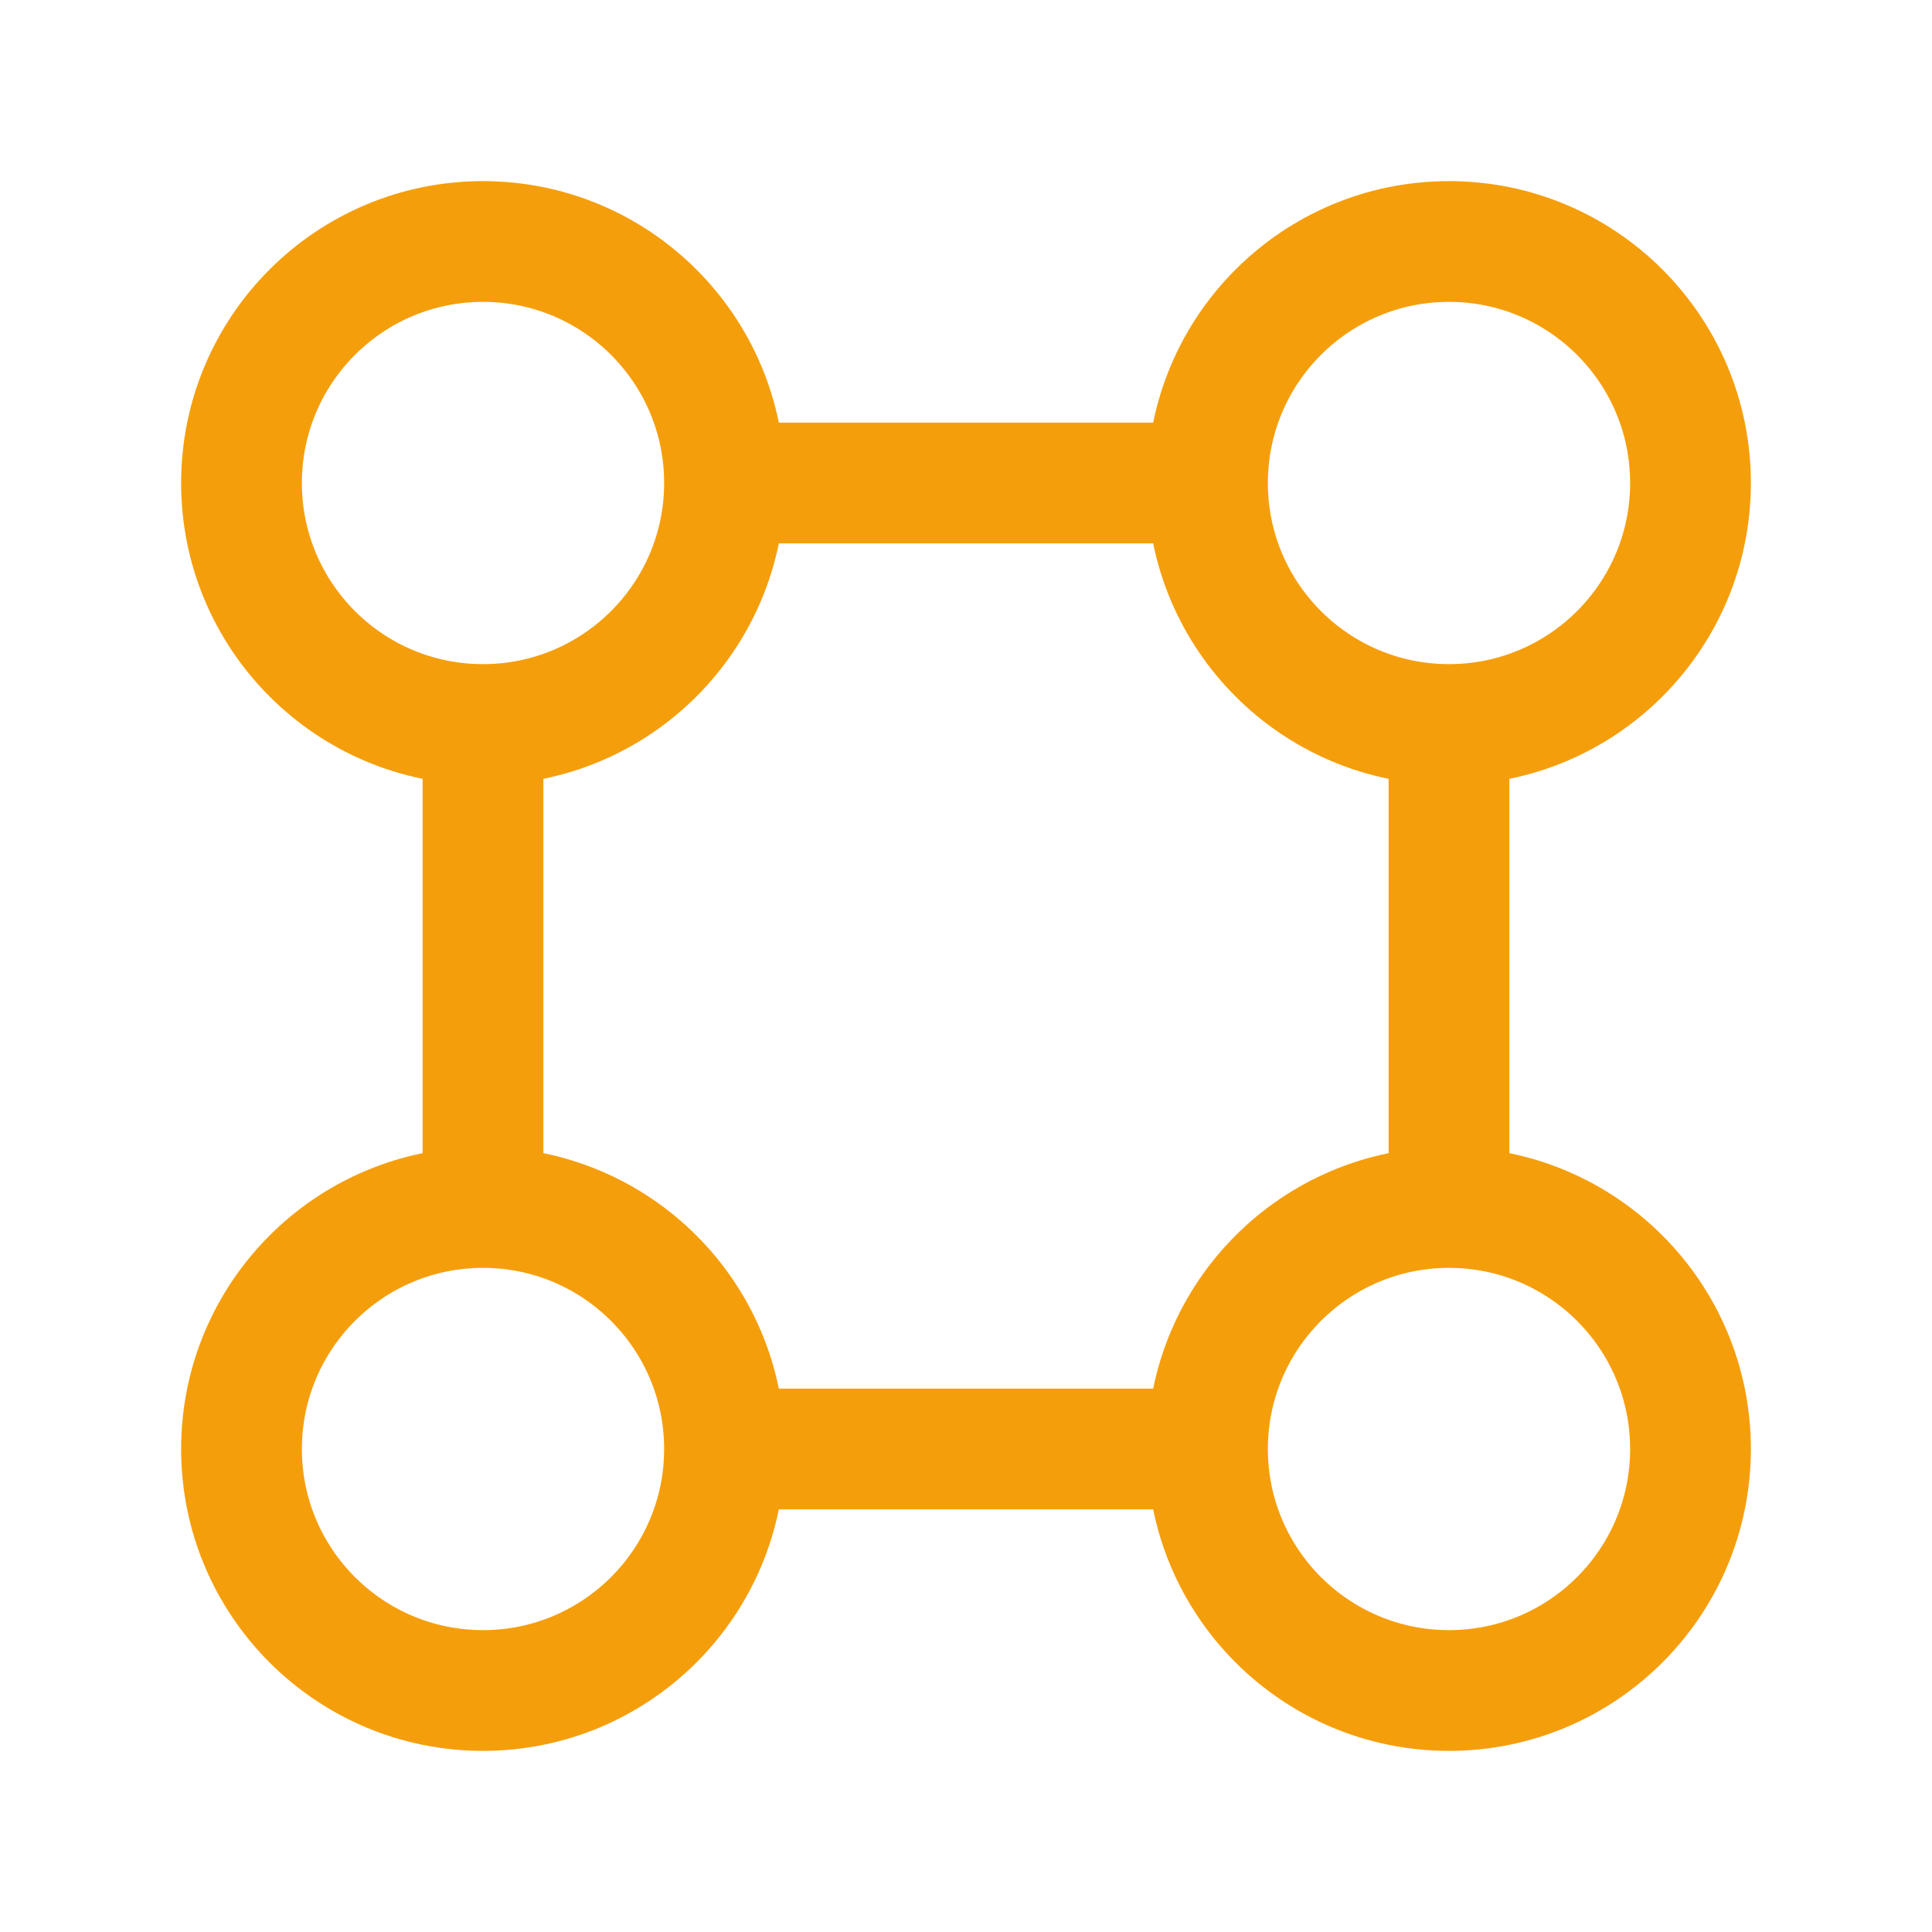 <svg width="32" height="32" viewBox="0 0 32 32" fill="none" xmlns="http://www.w3.org/2000/svg">
<circle cx="8" cy="8" r="4" stroke="#F59E0B" stroke-width="2" fill="none"/>
<circle cx="24" cy="8" r="4" stroke="#F59E0B" stroke-width="2" fill="none"/>
<circle cx="8" cy="24" r="4" stroke="#F59E0B" stroke-width="2" fill="none"/>
<circle cx="24" cy="24" r="4" stroke="#F59E0B" stroke-width="2" fill="none"/>
<path d="m12 8 8 0m-8 16 8 0m-12-4 0-8m16 0 0 8" stroke="#F59E0B" stroke-width="2"/>
</svg>